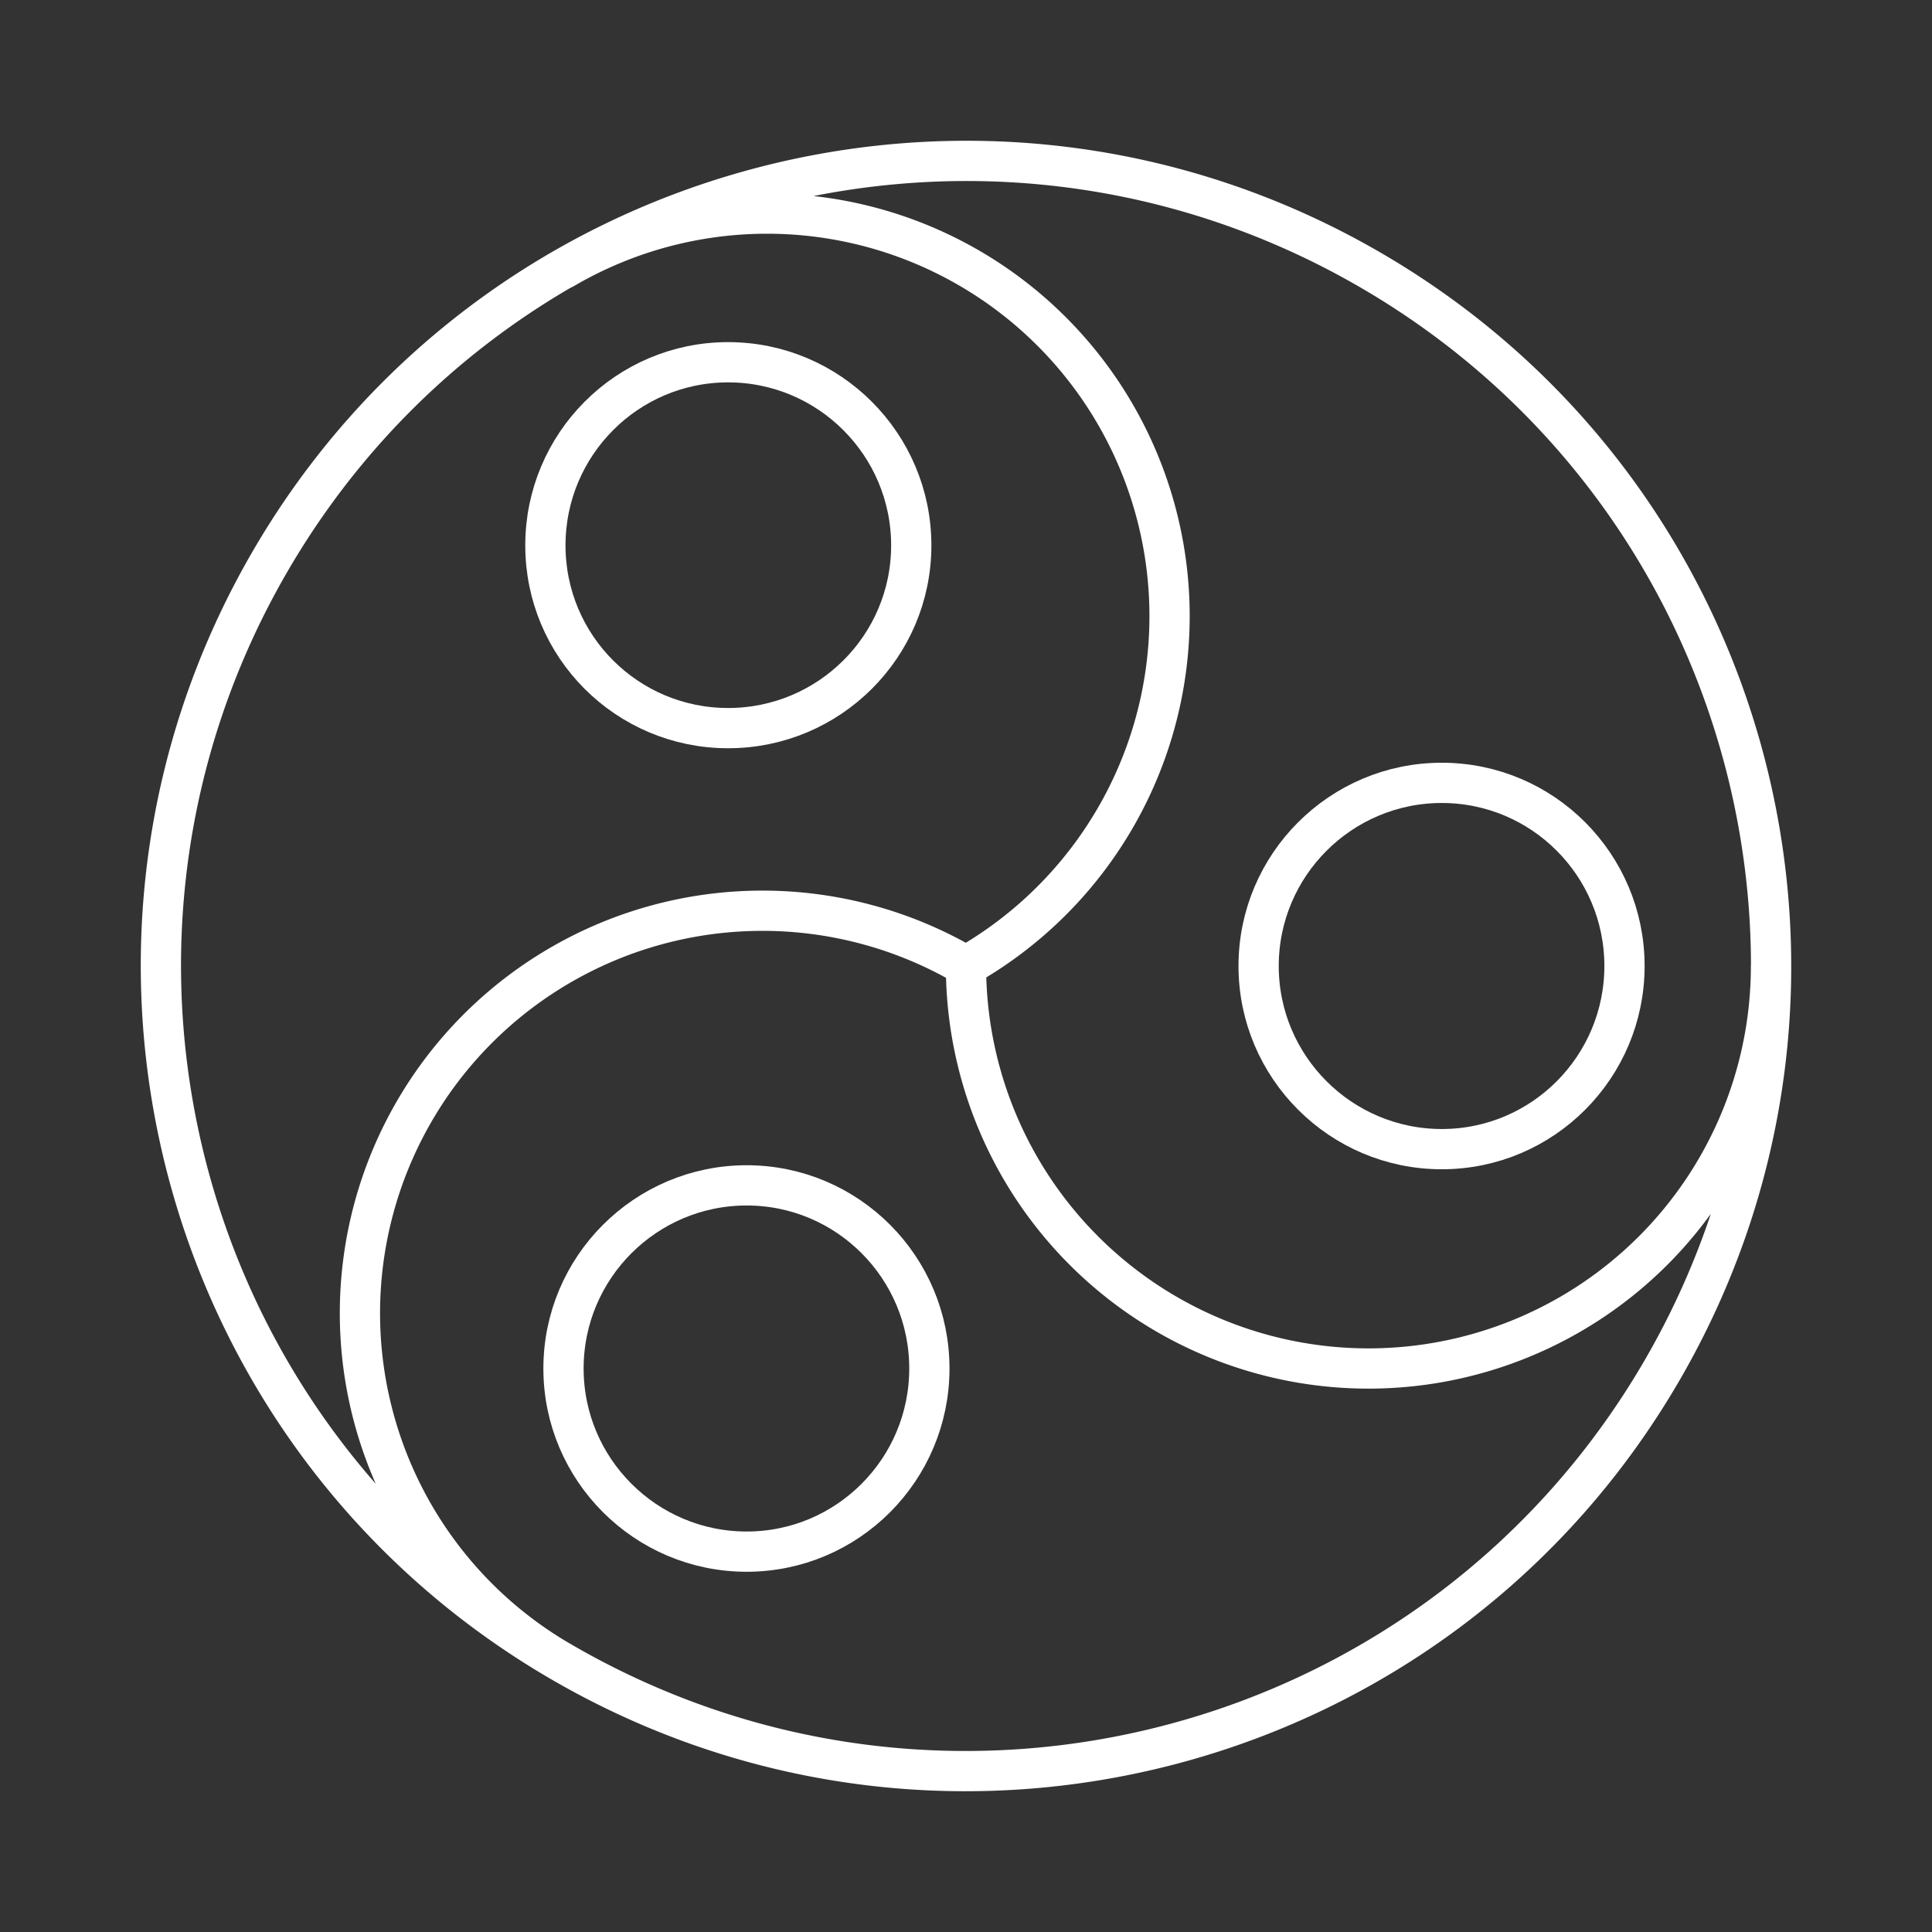 <svg width="48" height="48" xmlns="http://www.w3.org/2000/svg" xmlns:svg="http://www.w3.org/2000/svg" enable-background="new 0 0 48.0 48.0" version="1.1" xml:space="preserve"><rect width="100%" height="100%" fill="#333333" stroke="none"/><g class="layer"><title>Layer 1</title><path d="m6.68,14c5.52,-9.57 17.75,-12.84 27.32,-7.32c9.57,5.52 12.84,17.75 7.32,27.32c-5.52,9.57 -17.75,12.84 -27.32,7.32c-9.57,-5.52 -12.84,-17.75 -7.32,-27.32zm7.32,27.32a10,10 300 1 1 10,-17.32a10,10 60 1 0 -10,-17.32m30,17.32a10,10 180 1 1 -20,0" fill="#000000" fill-opacity="0" fill-rule="nonzero" id="svg_1" stroke="#FFFFFF" stroke-linecap="round" stroke-linejoin="round" stroke-opacity="1"/><path d="m18.55,29.45c2.51,0 4.54,2.04 4.54,4.55c0,2.51 -2.03,4.55 -4.54,4.55c-2.51,0 -4.55,-2.04 -4.55,-4.55c0,-2.51 2.04,-4.55 4.55,-4.55z" fill="#000000" fill-opacity="0" fill-rule="nonzero" id="svg_2" stroke="#FFFFFF" stroke-linecap="round" stroke-linejoin="round" stroke-opacity="1"/><path d="m18.09,9c2.51,0 4.55,2.04 4.55,4.55c0,2.51 -2.04,4.54 -4.55,4.54c-2.51,0 -4.54,-2.03 -4.54,-4.54c0,-2.51 2.03,-4.55 4.54,-4.55z" fill="#000000" fill-opacity="0" fill-rule="nonzero" id="svg_3" stroke="#FFFFFF" stroke-linecap="round" stroke-linejoin="round" stroke-opacity="1"/><path d="m35.82,19.45c2.51,0 4.54,2.04 4.54,4.55c0,2.51 -2.03,4.55 -4.54,4.55c-2.51,0 -4.55,-2.04 -4.55,-4.55c0,-2.51 2.04,-4.55 4.55,-4.55z" fill="#000000" fill-opacity="0" fill-rule="nonzero" id="svg_4" stroke="#FFFFFF" stroke-linecap="round" stroke-linejoin="round" stroke-opacity="1"/></g></svg>